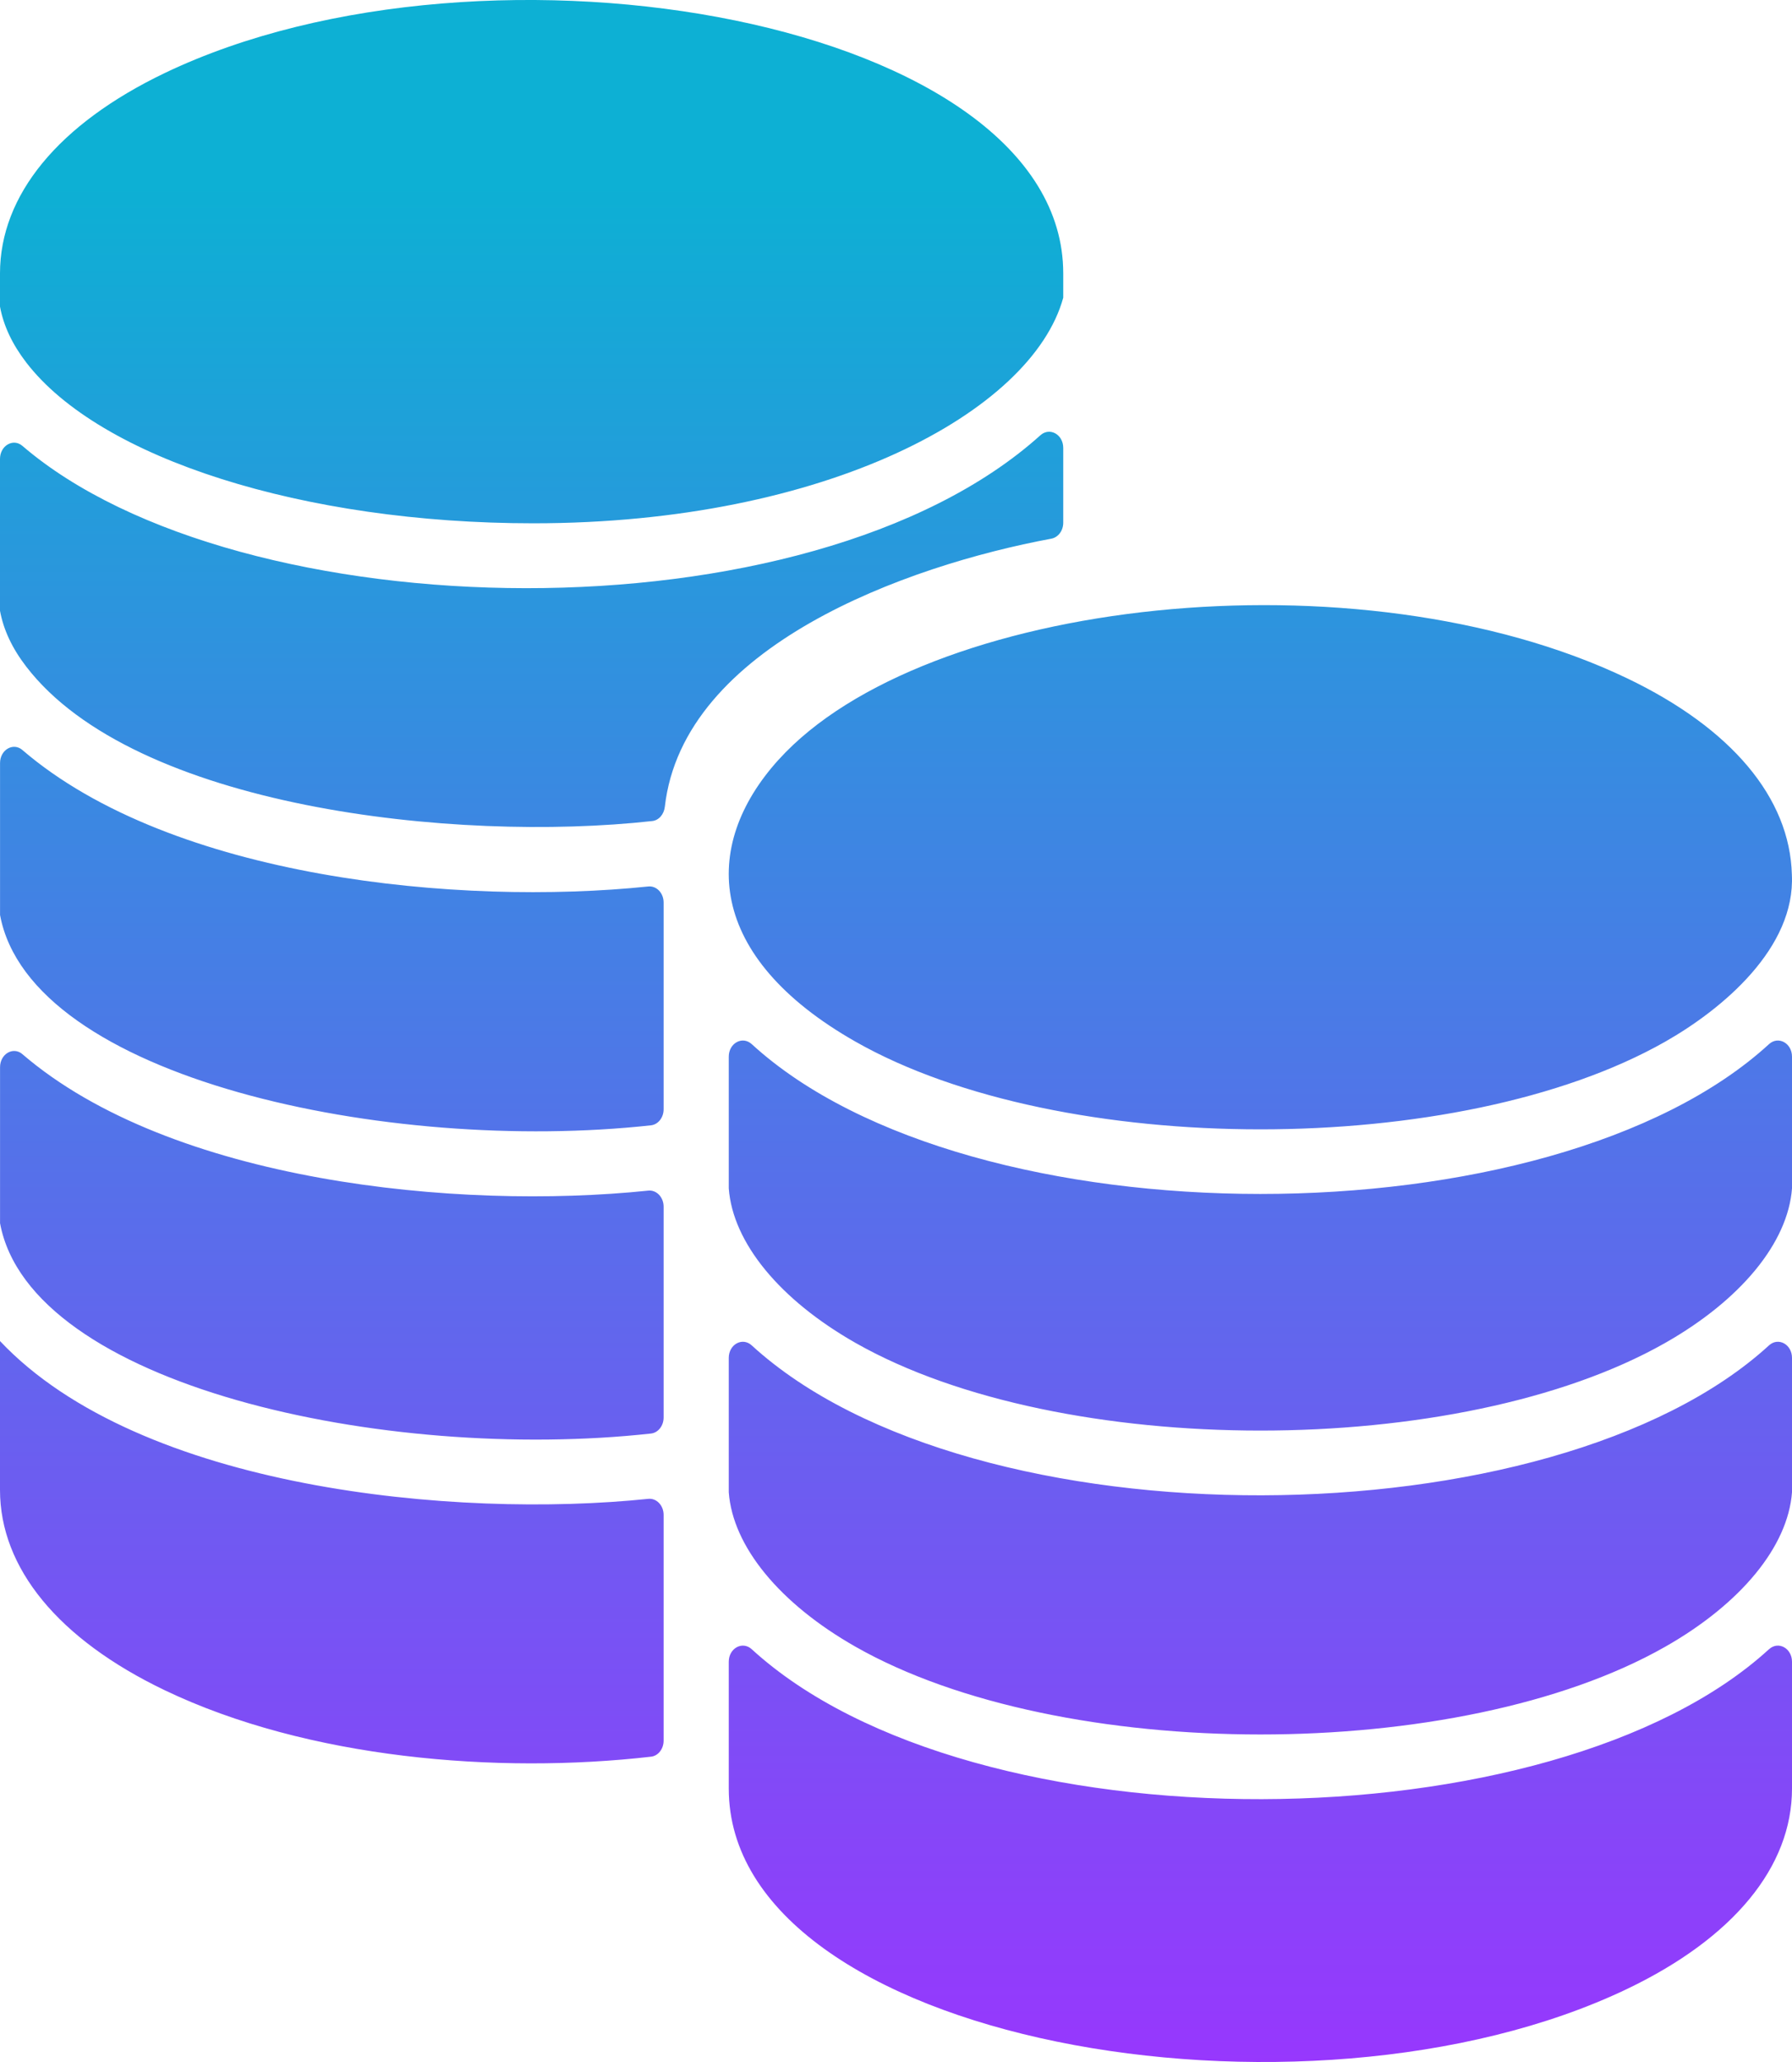 <svg xmlns="http://www.w3.org/2000/svg" width="40" height="46" viewBox="0 0 40 46">
    <defs>
        <linearGradient id="4kde5b9oua" x1="50%" x2="50%" y1="0%" y2="100%">
            <stop offset="0%" stop-color="#0DB0D4"/>
            <stop offset="100%" stop-color="#9D32FF"/>
        </linearGradient>
    </defs>
    <g fill="none" fill-rule="evenodd">
        <g fill="url(#4kde5b9oua)" fill-rule="nonzero" transform="translate(-735, -1653)">
            <path d="M774.487 1689.792c.207-.19.513-.024.513.28v2.828c0 1.746-1.307 3.333-3.678 4.469-7.208 3.449-20.055 1.18-20.055-4.469v-2.829c0-.303.306-.468.512-.28 4.923 4.505 17.883 4.416 22.708 0zM735 1682.917c3.125 3.309 10.172 3.965 14.469 3.52.184-.02.344.146.344.358v5.036c0 .184-.121.34-.281.358-3.43.393-7.662.045-10.854-1.482-2.372-1.136-3.678-2.722-3.678-4.469v-3.32zm16.267.376c0-.304.306-.469.512-.28 4.924 4.505 17.883 4.415 22.708 0 .207-.189.513-.024.513.28v2.997c-.09 1.206-1.134 2.483-2.833 3.448-4.594 2.61-13.483 2.604-18.067 0-1.7-.965-2.744-2.242-2.833-3.448zm-15.767-6.776c3.32 2.85 9.703 3.486 13.969 3.044.184-.02.344.146.344.358v4.703c0 .185-.122.34-.282.358-5.942.652-13.861-1.072-14.53-4.692v-3.48c0-.296.293-.468.5-.291zm15.767.056c0-.304.306-.469.513-.28 4.863 4.453 17.836 4.46 22.707 0 .207-.189.513-.024.513.28v2.938c-.09 1.206-1.134 2.484-2.833 3.449-4.594 2.608-13.483 2.603-18.067 0-1.7-.965-2.744-2.243-2.833-3.45zm-15.767-6.841c3.344 2.869 9.76 3.48 13.969 3.044.185-.02.344.146.344.358v4.612c0 .185-.122.34-.282.358-5.872.644-13.857-1.048-14.53-4.692v-3.39c0-.295.293-.467.5-.29zm16.877.219c3.246-3.59 12.952-4.685 18.945-1.818 2.33 1.116 3.631 2.668 3.675 4.379.08 1.629-1.535 2.992-2.83 3.728-4.594 2.608-13.483 2.603-18.067 0-3.334-1.893-3.474-4.353-1.723-6.29zm6.356-6.96v1.67c0 .178-.113.327-.266.356-3.24.602-8.219 2.398-8.627 5.98-.019.169-.133.303-.28.319-4.414.489-11.562-.302-13.976-3.447-.312-.406-.506-.818-.584-1.243v-3.389c0-.295.294-.467.5-.29 4.823 4.139 17.566 4.405 22.723-.237.207-.186.51-.02.51.282zm0-3.892v.542c-.697 2.539-5.282 5.033-11.829 5.033-5.123 0-9.672-1.442-11.32-3.59-.312-.407-.505-.818-.584-1.243v-.742c0-1.747 1.306-3.333 3.678-4.47 7.217-3.453 20.055-1.163 20.055 4.47z"/>
        </g>
    </g>
</svg>
